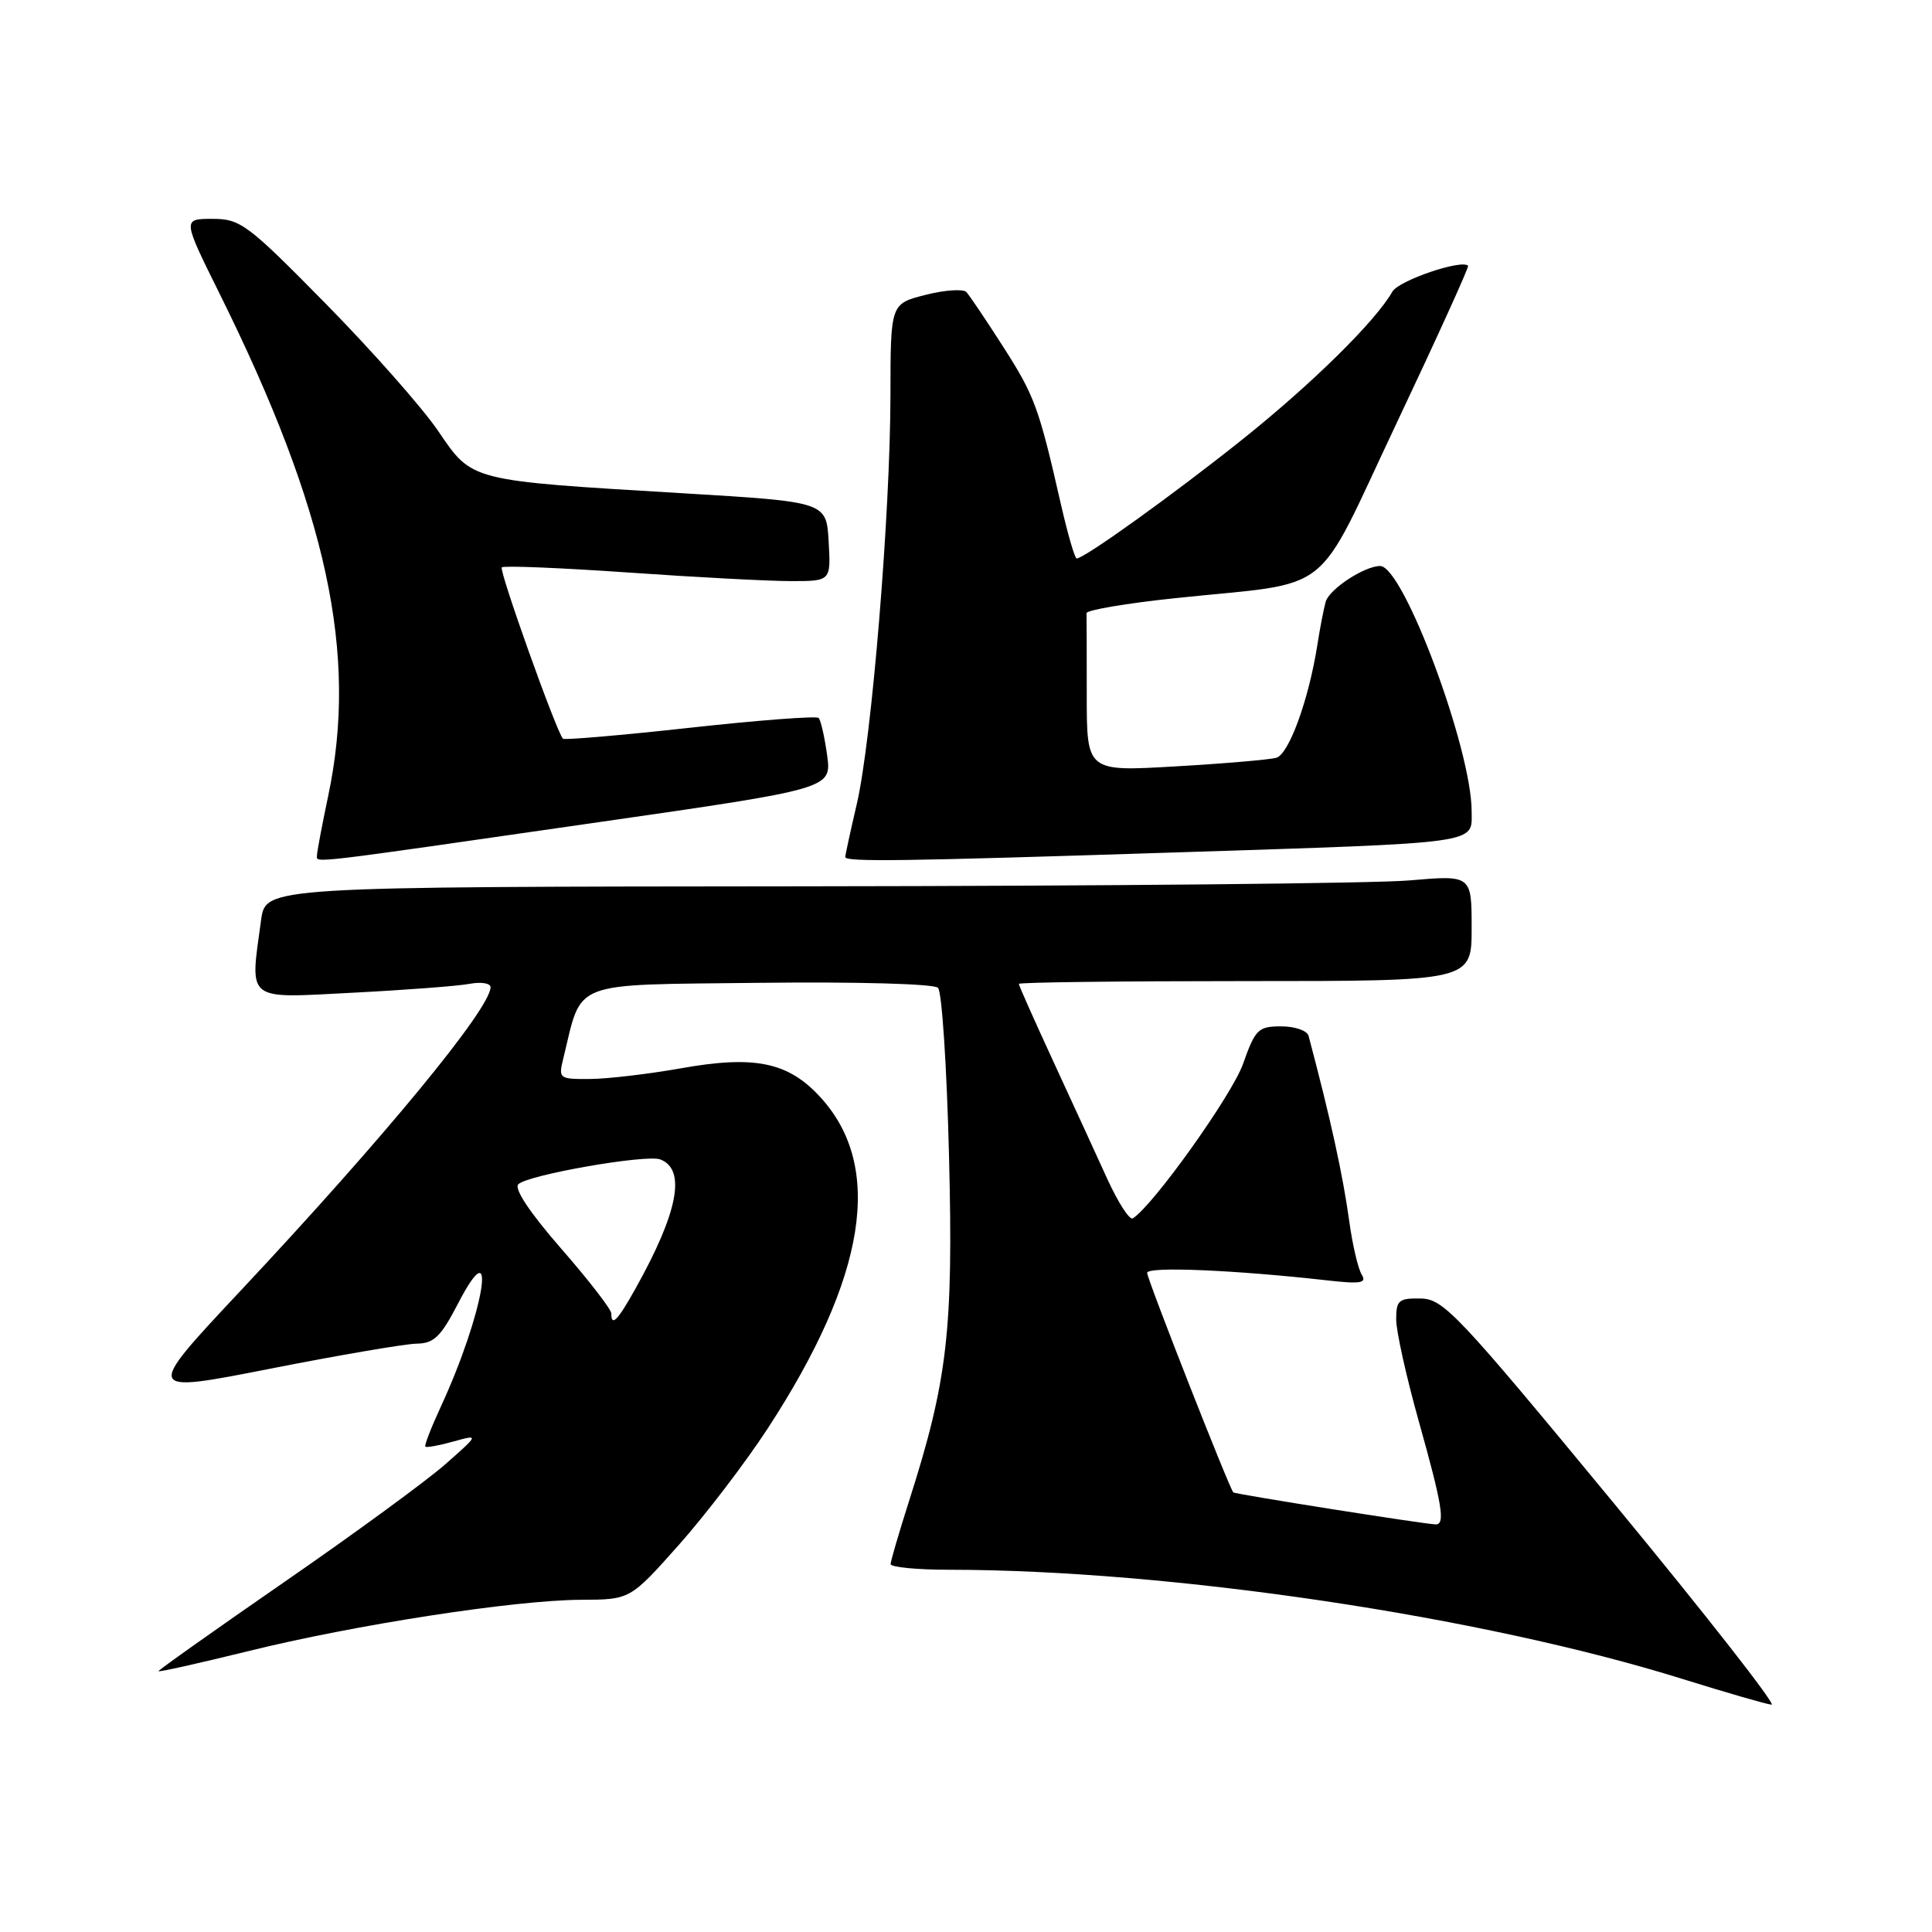 <?xml version="1.0" encoding="UTF-8" standalone="no"?>
<!DOCTYPE svg PUBLIC "-//W3C//DTD SVG 1.1//EN" "http://www.w3.org/Graphics/SVG/1.1/DTD/svg11.dtd" >
<svg xmlns="http://www.w3.org/2000/svg" xmlns:xlink="http://www.w3.org/1999/xlink" version="1.1" viewBox="0 0 256 256">
 <g >
 <path fill="currentColor"
d=" M 213.74 199.06 C 193.11 174.06 191.27 172.11 188.25 172.06 C 185.34 172.01 185.00 172.29 185.00 174.83 C 185.00 176.38 186.35 182.46 188.00 188.34 C 191.10 199.38 191.53 202.01 190.25 201.99 C 188.81 201.97 163.66 197.99 163.42 197.75 C 162.87 197.16 152.00 169.48 152.00 168.66 C 152.00 167.79 163.53 168.27 175.89 169.66 C 180.32 170.16 181.13 170.02 180.43 168.88 C 179.96 168.12 179.23 165.03 178.81 162.00 C 177.94 155.66 176.29 148.16 173.39 137.25 C 173.21 136.56 171.58 136.00 169.77 136.00 C 166.71 136.00 166.34 136.37 164.70 140.99 C 163.23 145.13 152.76 159.80 150.10 161.44 C 149.67 161.70 148.16 159.35 146.72 156.21 C 145.29 153.07 142.07 146.05 139.56 140.62 C 137.05 135.18 135.00 130.57 135.00 130.37 C 135.00 130.16 148.50 130.00 165.00 130.00 C 195.00 130.00 195.00 130.00 195.00 122.98 C 195.00 115.95 195.00 115.95 186.75 116.66 C 182.21 117.06 146.26 117.40 106.85 117.44 C 35.21 117.50 35.21 117.50 34.60 121.89 C 33.10 132.82 32.42 132.28 46.75 131.54 C 53.76 131.18 60.74 130.65 62.25 130.36 C 63.76 130.08 65.00 130.28 65.00 130.81 C 65.00 133.63 50.89 150.76 31.84 171.07 C 19.12 184.64 19.12 184.64 35.81 181.36 C 44.99 179.55 53.73 178.06 55.23 178.04 C 57.50 178.01 58.42 177.11 60.68 172.75 C 66.11 162.23 64.13 174.04 58.38 186.46 C 57.12 189.18 56.21 191.54 56.36 191.69 C 56.51 191.84 58.18 191.54 60.07 191.01 C 63.50 190.06 63.50 190.06 59.00 194.03 C 56.52 196.21 46.96 203.21 37.75 209.57 C 28.54 215.94 21.00 221.28 21.00 221.44 C 21.00 221.59 26.29 220.41 32.75 218.82 C 47.04 215.28 68.18 212.02 77.00 211.98 C 83.50 211.96 83.50 211.96 89.93 204.73 C 93.47 200.75 98.78 193.80 101.72 189.29 C 114.83 169.19 117.15 154.57 108.69 145.37 C 104.43 140.72 99.99 139.81 90.20 141.56 C 85.96 142.31 80.58 142.95 78.23 142.97 C 74.07 143.00 73.98 142.93 74.64 140.25 C 77.20 129.79 75.28 130.53 100.53 130.23 C 113.70 130.08 123.76 130.36 124.29 130.89 C 124.81 131.41 125.46 141.43 125.75 153.16 C 126.33 176.28 125.56 182.93 120.45 198.91 C 119.12 203.08 118.02 206.84 118.01 207.25 C 118.01 207.66 121.49 208.00 125.75 208.00 C 155.10 208.02 196.33 214.16 223.00 222.49 C 228.78 224.29 234.06 225.82 234.74 225.88 C 235.42 225.95 225.97 213.88 213.74 199.06 Z  M 79.35 108.94 C 110.20 104.50 110.20 104.50 109.60 100.08 C 109.26 97.65 108.76 95.42 108.47 95.13 C 108.18 94.85 100.51 95.43 91.43 96.43 C 82.35 97.43 74.77 98.08 74.59 97.88 C 73.69 96.87 66.09 75.58 66.49 75.18 C 66.74 74.93 74.28 75.24 83.24 75.86 C 92.20 76.49 101.92 77.00 104.82 77.00 C 110.10 77.00 110.10 77.00 109.80 71.75 C 109.50 66.50 109.50 66.50 90.50 65.36 C 62.06 63.66 62.62 63.80 58.06 57.11 C 55.96 54.02 49.26 46.44 43.17 40.25 C 32.77 29.68 31.86 29.00 28.14 29.00 C 24.18 29.00 24.18 29.00 29.08 38.88 C 43.37 67.69 47.47 86.66 43.48 105.50 C 42.67 109.35 42.00 112.89 42.00 113.36 C 42.00 114.37 40.23 114.58 79.35 108.94 Z  M 155.50 112.96 C 196.72 111.63 195.00 111.86 195.00 107.50 C 195.00 99.25 185.95 75.00 182.88 75.00 C 180.79 75.00 176.12 78.07 175.66 79.74 C 175.39 80.71 174.89 83.30 174.55 85.50 C 173.41 92.72 170.79 99.93 169.12 100.41 C 168.23 100.66 162.21 101.18 155.75 101.55 C 144.00 102.24 144.00 102.24 144.00 92.12 C 144.00 86.55 143.99 81.66 143.97 81.25 C 143.96 80.84 149.25 79.94 155.72 79.26 C 177.17 77.00 173.94 79.56 185.10 55.98 C 190.43 44.71 194.67 35.37 194.53 35.22 C 193.70 34.32 185.34 37.17 184.50 38.64 C 182.26 42.57 173.94 50.77 164.72 58.15 C 155.61 65.43 143.69 74.00 142.66 74.00 C 142.42 74.00 141.47 70.74 140.56 66.75 C 137.65 53.97 137.10 52.46 132.91 45.92 C 130.65 42.39 128.46 39.14 128.05 38.70 C 127.63 38.26 125.20 38.42 122.65 39.07 C 118.00 40.24 118.00 40.24 117.99 52.37 C 117.97 68.06 115.51 97.99 113.54 106.49 C 112.69 110.14 112.00 113.32 112.00 113.56 C 112.00 114.23 119.57 114.12 155.50 112.96 Z  M 81.00 174.03 C 81.00 173.50 78.02 169.64 74.37 165.46 C 70.21 160.69 68.09 157.51 68.68 156.92 C 69.93 155.67 85.65 152.93 87.49 153.63 C 90.95 154.96 89.86 160.63 84.21 170.74 C 81.83 175.00 81.00 175.85 81.00 174.03 Z "/>
</g>
</svg>